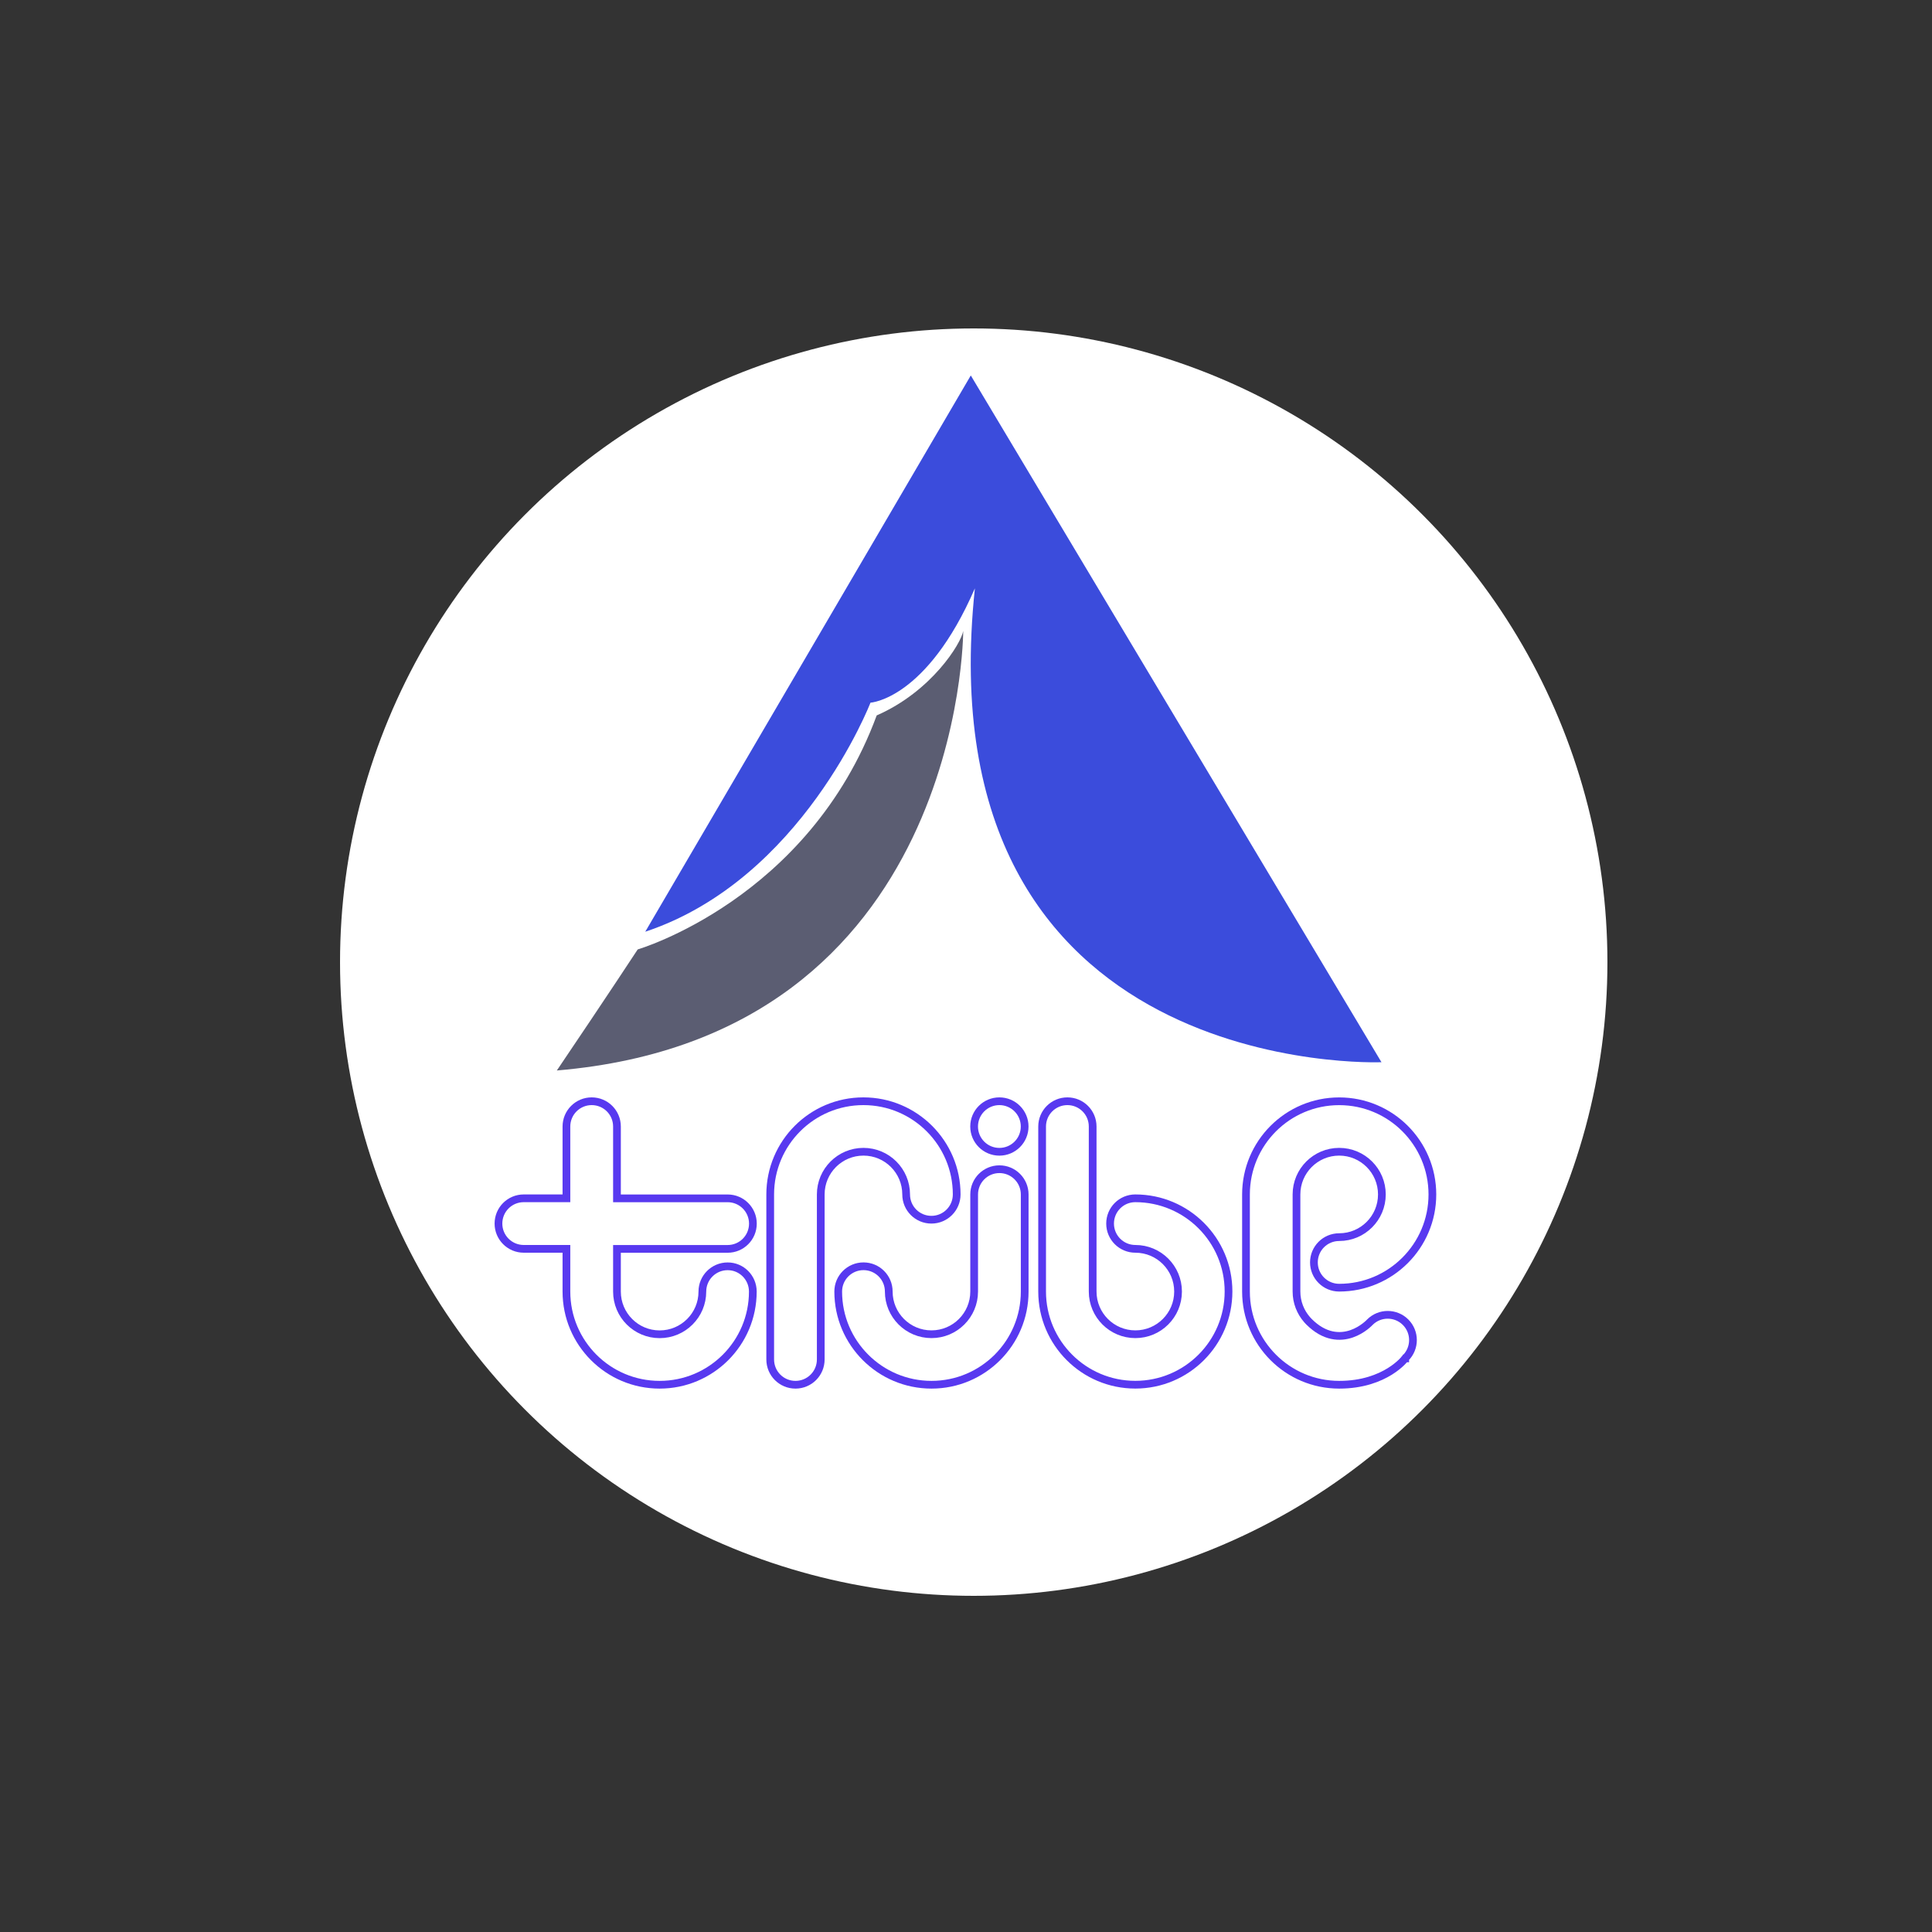 <svg width="500" height="500" viewBox="0 0 500 500" fill="none" xmlns="http://www.w3.org/2000/svg">
<rect x="0" y="0" width="500" height="500" fill="#333333" stroke="none"/>
<circle cx="252" cy="249" r="164" fill="white"/>
<path d="M166.99 241.13L251.24 97.17L357.52 274.9C357.52 274.9 238.79 279.88 252.3 152.26C239.81 181.05 225.28 181.85 225.28 181.85C225.28 181.85 207.6 227.63 166.99 241.13Z" fill="#3B4CDC"/>
<path d="M165.04 245.71C165.04 245.71 209.3 232.78 226.89 185.15C241.11 178.93 248.75 166.49 249.28 163.29C249.28 163.29 249.34 268.18 144.11 277.04C157.44 257.31 165.04 245.71 165.04 245.71Z" fill="#5B5D72"/>
<path d="M293.82 310.12C307.148 310.12 317.94 320.922 317.94 334.24C317.94 347.558 307.138 358.36 293.82 358.36C280.502 358.36 269.7 347.558 269.7 334.24V291.54C269.7 287.931 272.623 285 276.24 285C279.858 285 282.78 287.922 282.78 291.54V334.25C282.78 340.352 287.728 345.3 293.83 345.3C299.932 345.3 304.88 340.352 304.88 334.25C304.88 328.148 299.932 323.2 293.83 323.2C290.222 323.2 287.29 320.277 287.29 316.66C287.29 313.041 290.204 310.12 293.82 310.12Z" stroke="#5839F0" stroke-width="2"/>
<path d="M338.739 342.033L338.751 342.045L338.763 342.057C340.763 344.057 342.768 345.117 344.681 345.529C346.591 345.94 348.335 345.69 349.793 345.188C351.245 344.688 352.425 343.935 353.237 343.314C353.645 343.003 353.965 342.721 354.187 342.513C354.297 342.41 354.384 342.324 354.444 342.263C354.474 342.232 354.498 342.207 354.515 342.189L354.528 342.176C357.079 339.637 361.217 339.641 363.763 342.187C366.312 344.736 366.312 348.883 363.763 351.433L363.71 351.486L363.667 351.544L363.666 351.545L363.666 351.545L363.666 351.546L363.665 351.546L363.66 351.553C363.653 351.562 363.641 351.577 363.624 351.599C363.59 351.642 363.535 351.709 363.459 351.798C363.306 351.975 363.069 352.236 362.743 352.553C362.092 353.187 361.089 354.045 359.706 354.906C356.948 356.624 352.657 358.37 346.58 358.37C333.253 358.37 322.46 347.568 322.46 334.25V309.13C322.46 295.802 333.262 285.01 346.58 285.01C359.907 285.01 370.7 295.812 370.7 309.13C370.7 322.447 359.898 333.25 346.58 333.25C342.971 333.25 340.04 330.327 340.04 326.71C340.04 323.092 342.962 320.17 346.58 320.17C352.682 320.17 357.63 315.222 357.63 309.12C357.63 303.017 352.682 298.07 346.58 298.07C340.478 298.07 335.53 303.018 335.53 309.12V334.24C335.53 337.042 336.575 339.605 338.29 341.551L338.299 341.562L338.309 341.573L338.739 342.033Z" stroke="#5839F0" stroke-width="2"/>
<path d="M247.59 309.12C247.59 312.729 244.667 315.66 241.05 315.66C237.432 315.66 234.51 312.738 234.51 309.12C234.51 303.018 229.562 298.07 223.46 298.07C217.358 298.07 212.41 303.018 212.41 309.12V351.83C212.41 355.439 209.487 358.37 205.87 358.37C202.252 358.37 199.33 355.448 199.33 351.83V309.12C199.33 295.793 210.132 285 223.45 285C236.769 285 247.59 295.803 247.59 309.12Z" stroke="#5839F0" stroke-width="2"/>
<path d="M146.59 324.2V323.2H145.59H135.54C131.931 323.2 129 320.277 129 316.66C129 313.042 131.922 310.12 135.54 310.12H145.59H146.59V309.12V291.54C146.59 287.931 149.513 285 153.13 285C156.748 285 159.67 287.922 159.67 291.54V309.13V310.13H160.67H188.31C191.919 310.13 194.85 313.053 194.85 316.67C194.85 320.288 191.928 323.21 188.31 323.21H160.67H159.67V324.21V334.26C159.67 340.362 164.618 345.31 170.72 345.31C176.822 345.31 181.77 340.362 181.77 334.26C181.77 330.651 184.693 327.72 188.31 327.72L188.312 327.72C191.905 327.711 194.83 330.639 194.83 334.25C194.83 347.577 184.028 358.37 170.71 358.37C157.392 358.37 146.59 347.568 146.59 334.25V324.2Z" stroke="#5839F0" stroke-width="2"/>
<path d="M216.93 334.25C216.93 330.641 219.853 327.71 223.47 327.71C227.087 327.71 230.01 330.632 230.01 334.25C230.01 340.352 234.957 345.3 241.06 345.3C247.162 345.3 252.11 340.352 252.11 334.25V309.13C252.11 305.521 255.033 302.59 258.65 302.59C262.258 302.59 265.19 305.513 265.19 309.13V334.25C265.19 347.577 254.388 358.37 241.07 358.37C227.751 358.37 216.93 347.566 216.93 334.25Z" stroke="#5839F0" stroke-width="2"/>
<path d="M265.18 291.54C265.18 295.152 262.252 298.08 258.64 298.08C255.028 298.08 252.1 295.152 252.1 291.54C252.1 287.928 255.028 285 258.64 285C262.252 285 265.18 287.928 265.18 291.54Z" stroke="#5839F0" stroke-width="2"/>
</svg>
